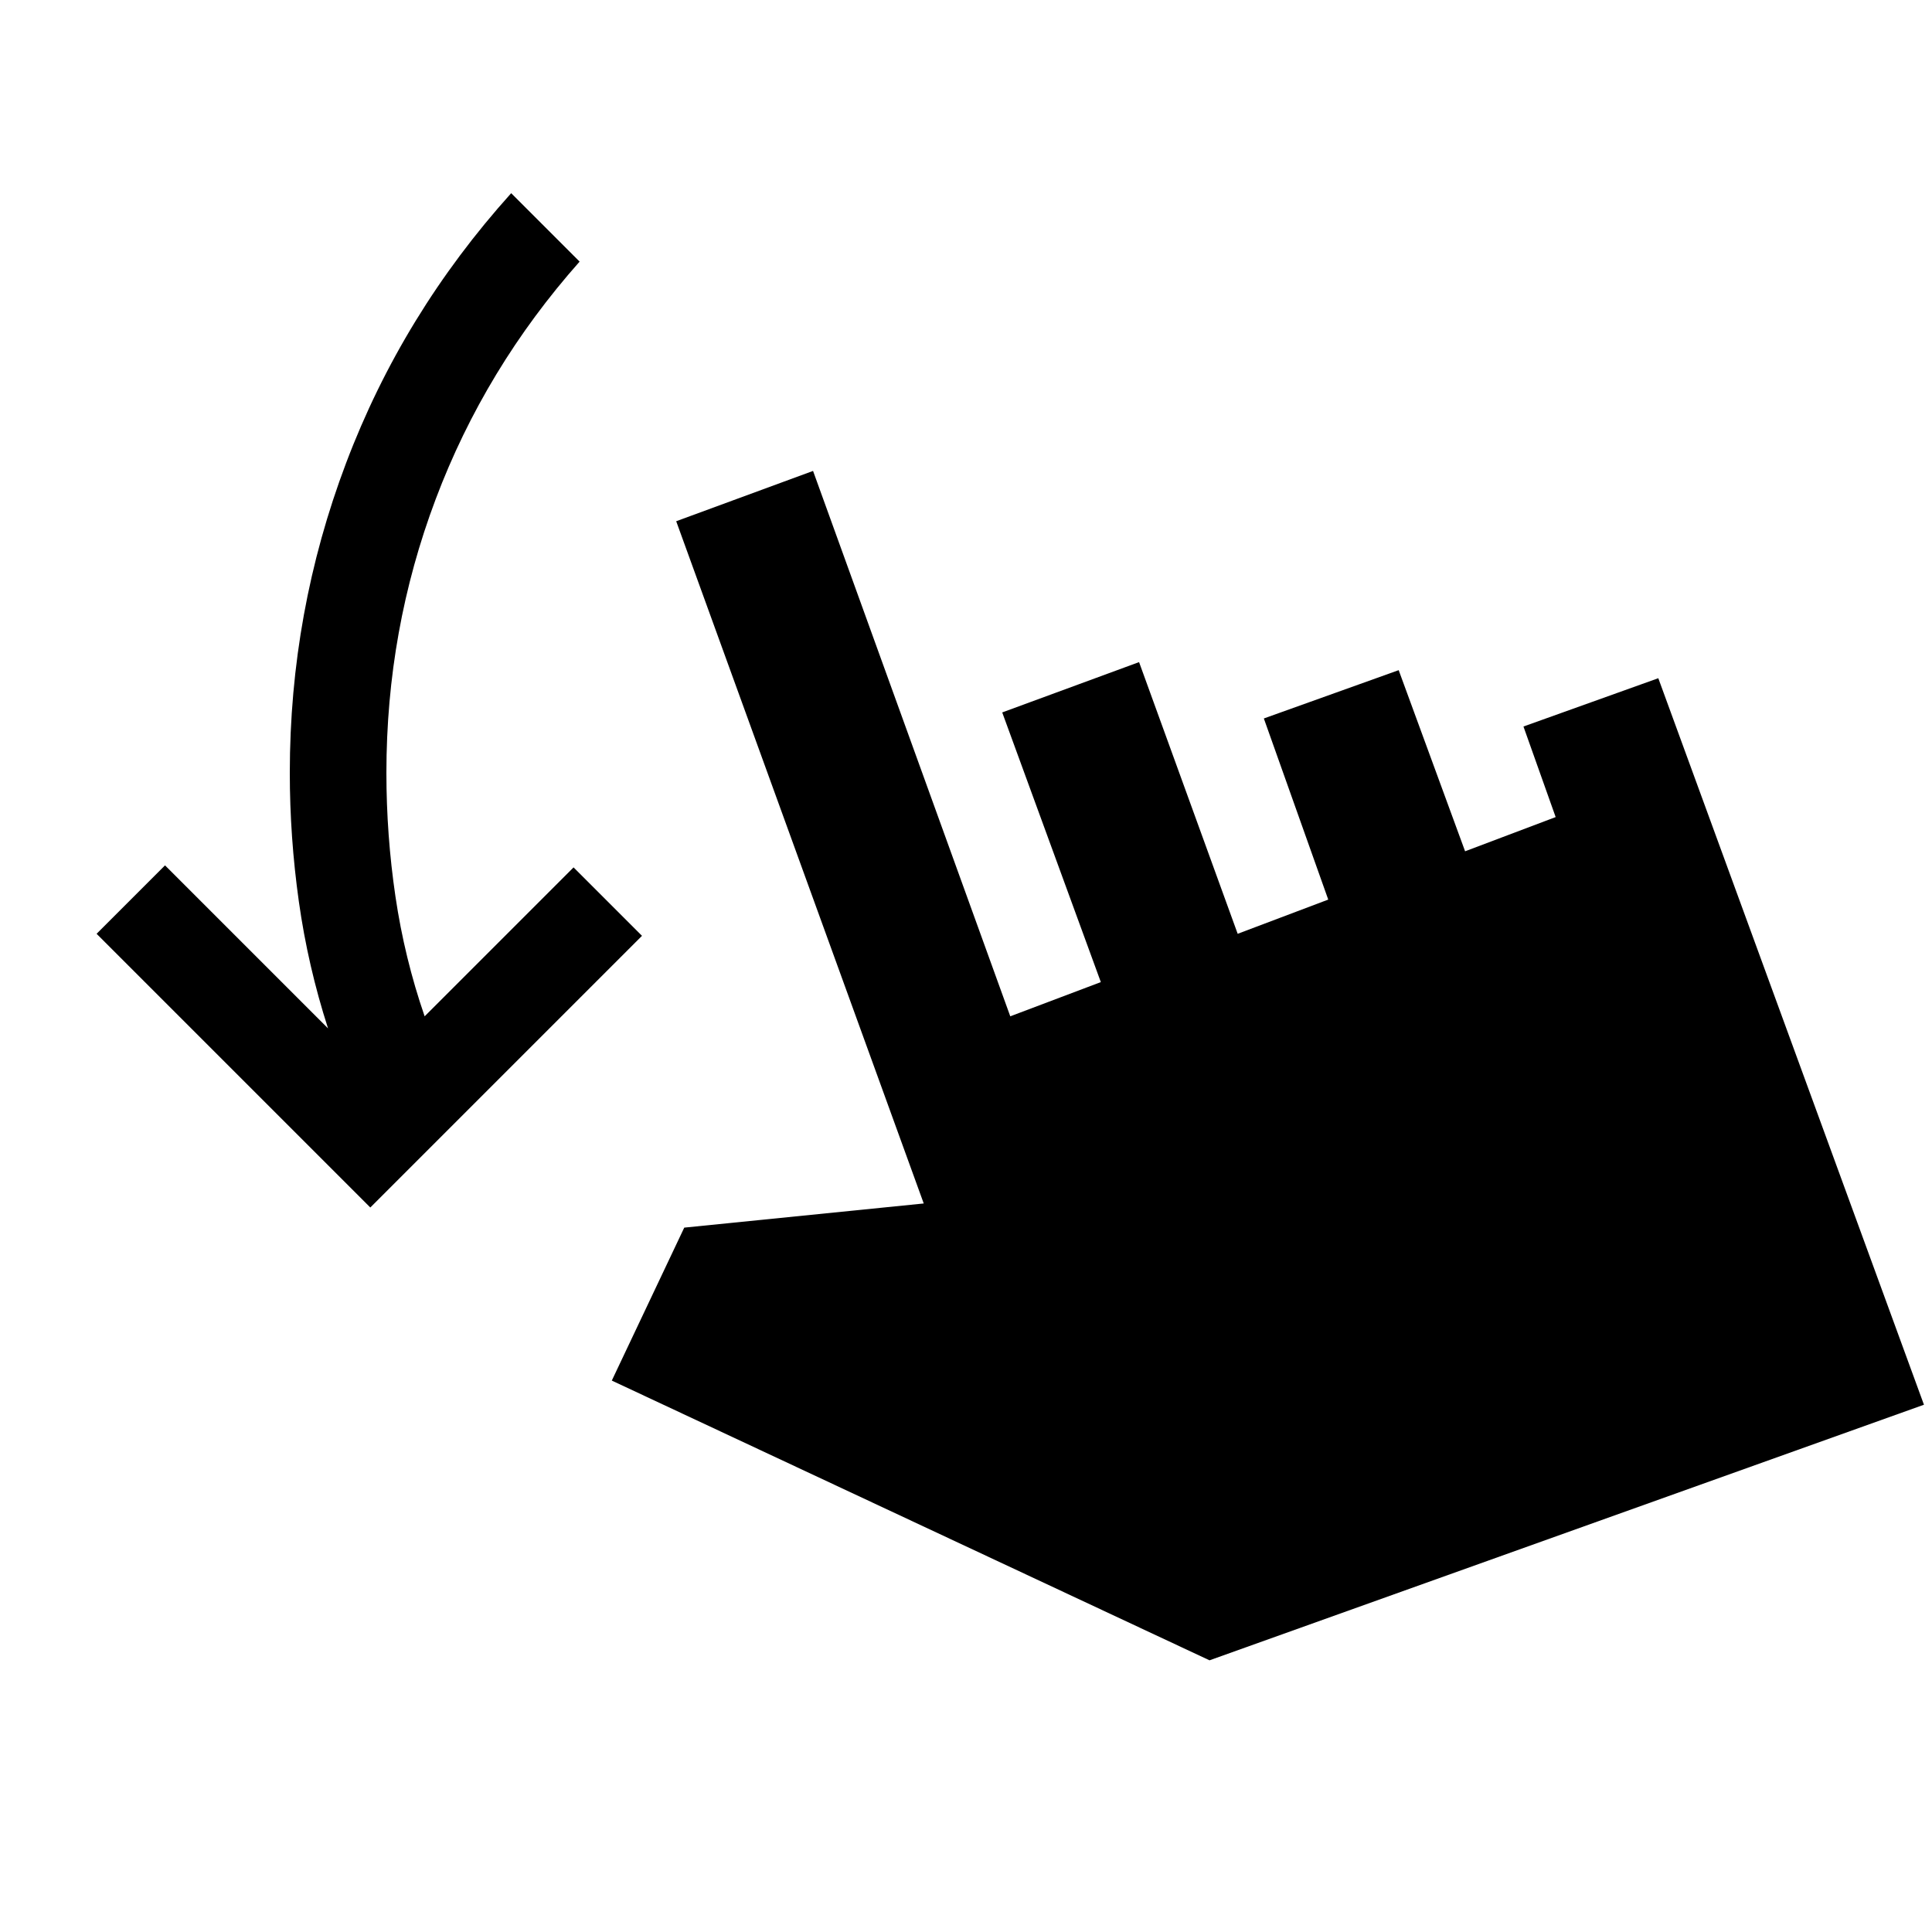 <svg xmlns="http://www.w3.org/2000/svg" height="20" viewBox="0 -960 960 960" width="20"><path d="M184-360 48-496l34-34 81 81q-10-31-14.5-63t-4.5-64q0-80 28-154t82-134l34 34q-47 53-71.5 118T192-576q0 31 4.5 61.5T211-455l74-74 34 34-135 135Zm417 225L304-274l36-76 119-12-123-339 68-25 98 271 45-17-49-134 68-25 49 135 45-17-32-90 67-24 33 90 45-17-16-45 67-24 132 361-355 127Z"/></svg>